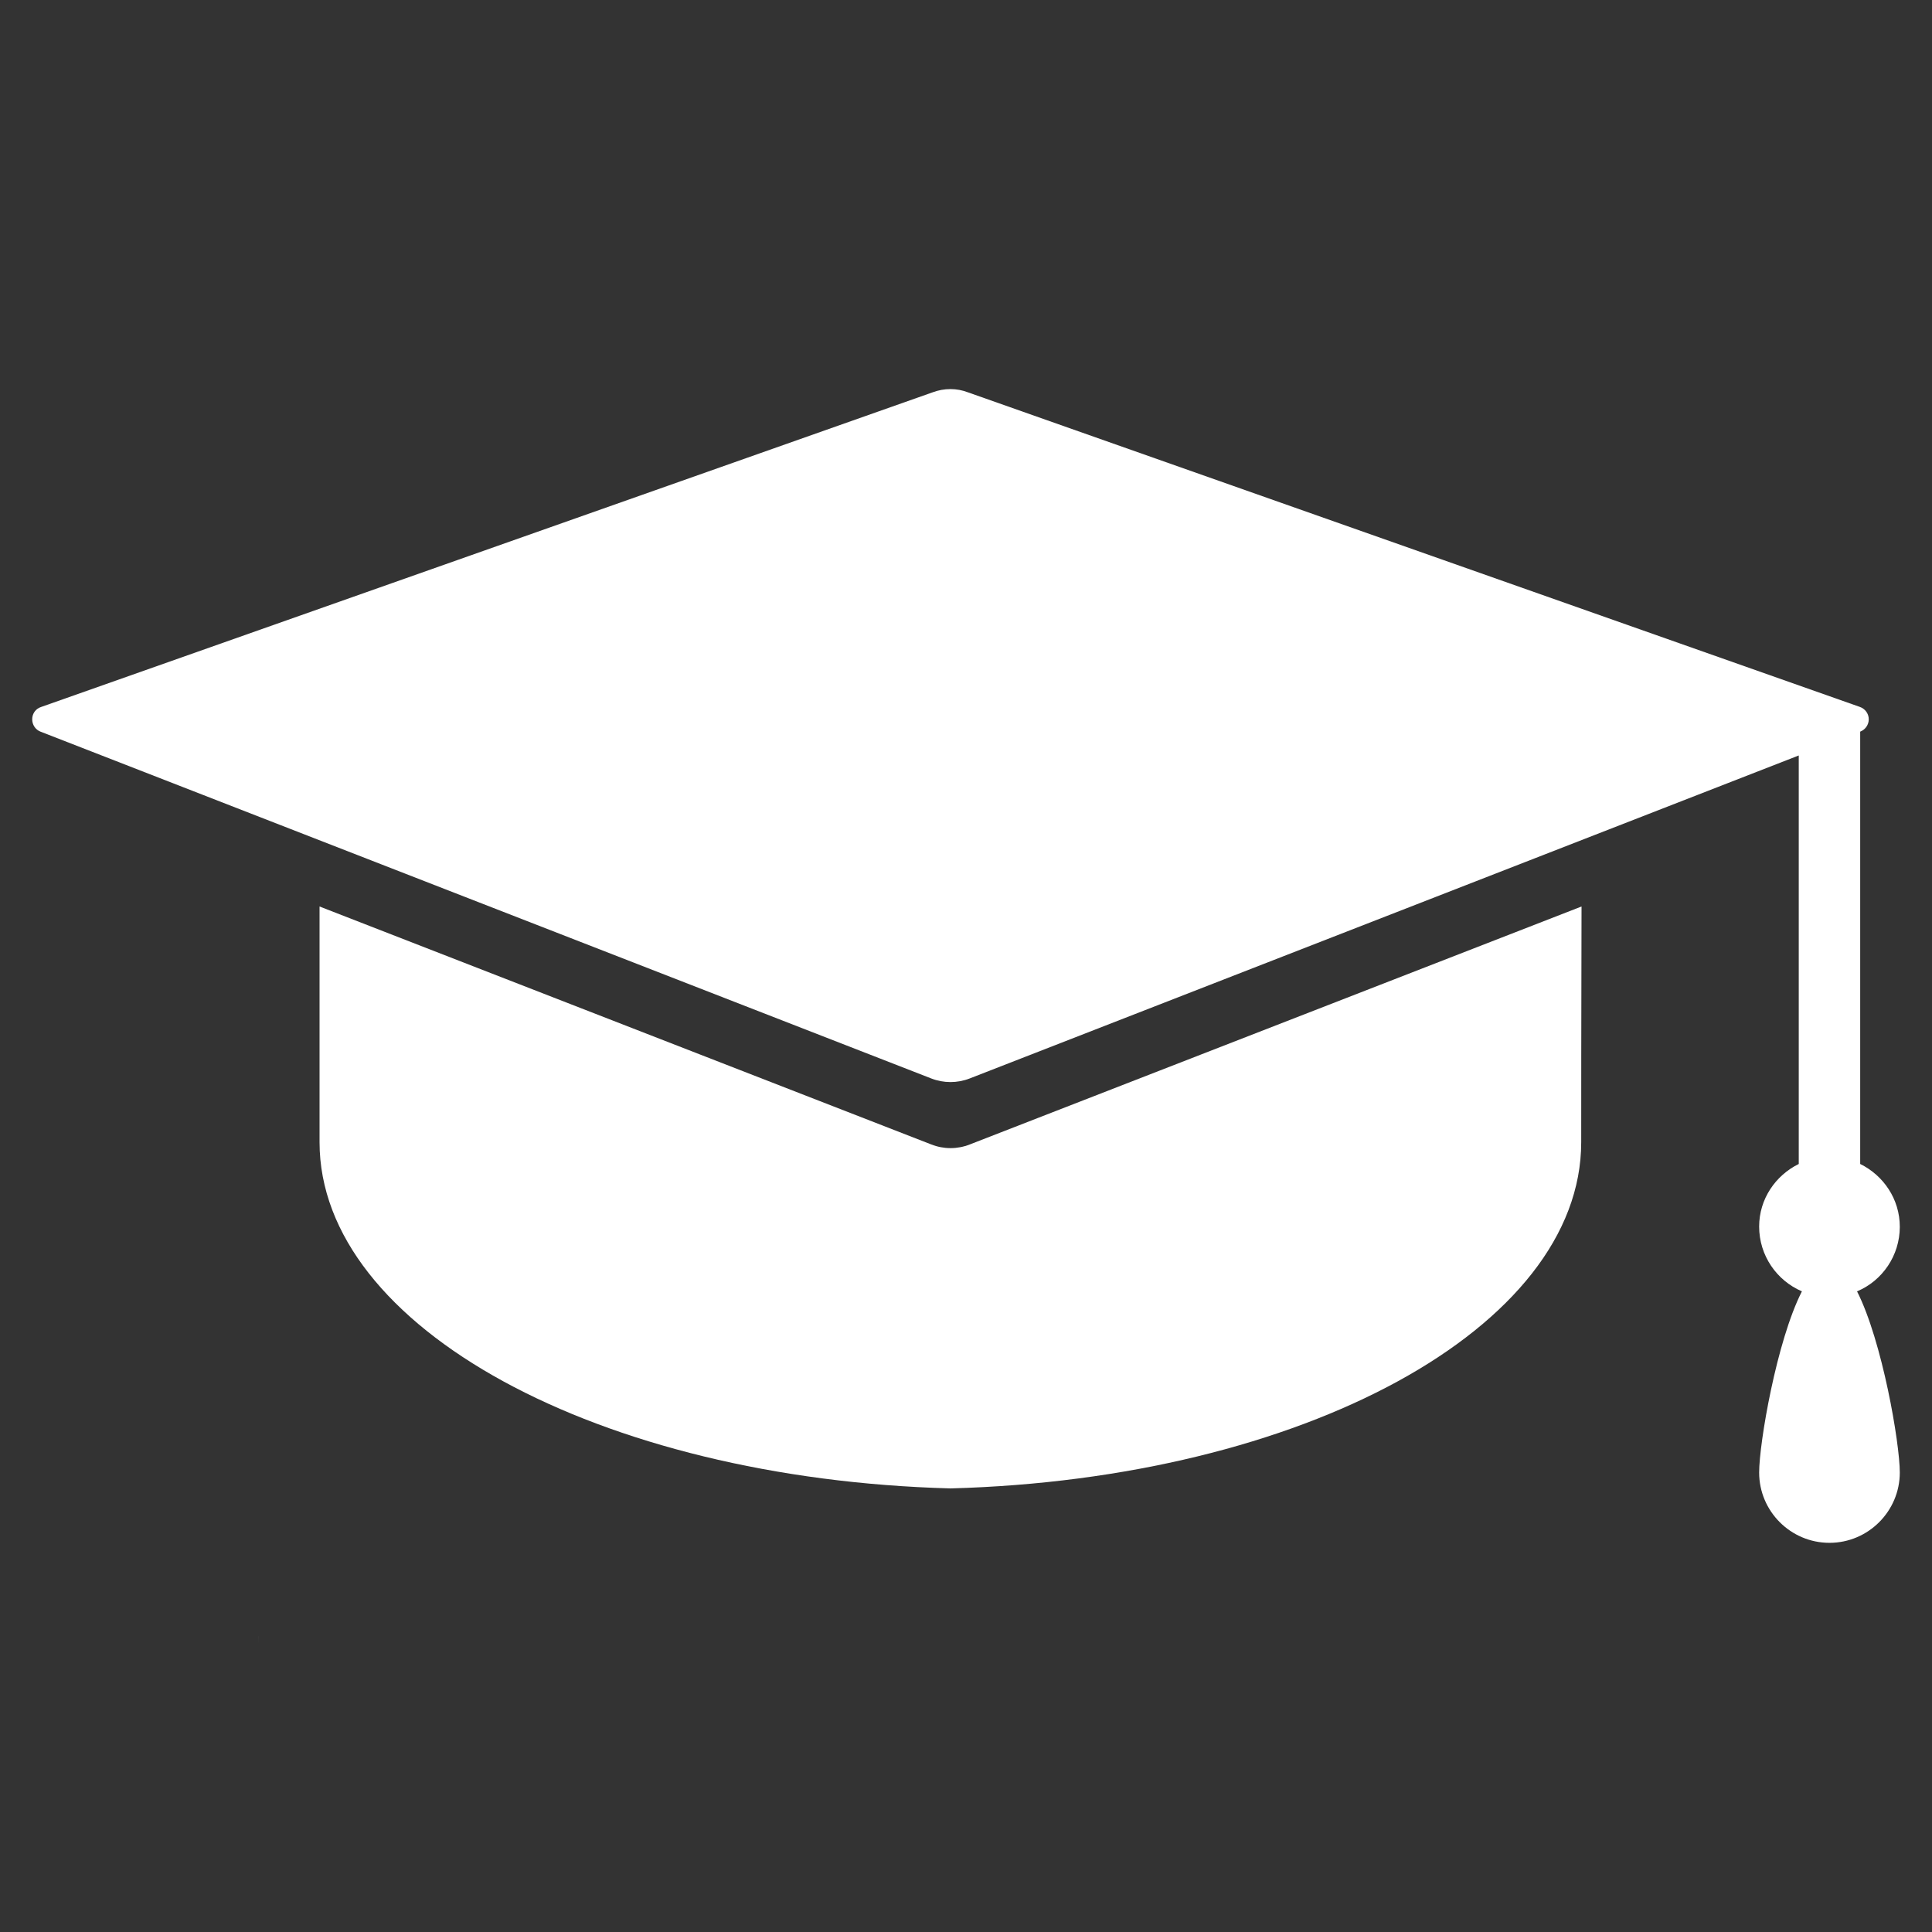 <?xml version="1.0" encoding="utf-8"?>
<!-- Generator: Adobe Illustrator 24.1.1, SVG Export Plug-In . SVG Version: 6.00 Build 0)  -->
<svg version="1.1" id="Camada_1" xmlns="http://www.w3.org/2000/svg" xmlns:xlink="http://www.w3.org/1999/xlink" x="0px" y="0px"
	 viewBox="0 0 300 300" style="enable-background:new 0 0 300 300;" xml:space="preserve">
<rect x="0" y="0" width="300" height="300" fill="#333333" stroke="none"/>
<path style="fill:#FFFFFF;" d="M40.19,255.24C40.18,252.86,40.17,254.57,40.19,255.24L40.19,255.24z M40.19,255.24"/>
<path style="fill:#FFFFFF;" d="M295,190.5c0-4.31-2.54-7.98-6.15-9.76v-67.13c0.8-0.31,1.33-1.07,1.33-1.92
	c0-0.89-0.58-1.64-1.38-1.92l-138.5-48.85c-1.73-0.67-3.7-0.67-5.48,0L6.38,109.78C5.54,110.05,5,110.8,5,111.69
	c0,0.84,0.49,1.61,1.29,1.92l138.31,53.85c1.92,0.75,4.06,0.75,5.98,0l128.73-50.15v63.43c-3.61,1.78-6.15,5.44-6.15,9.72
	c0,4.5,2.72,8.38,6.64,10.06c-3.93,7.71-6.64,23.59-6.64,28.13c0,6.03,4.91,10.92,10.92,10.92c6.01,0,10.92-4.9,10.92-10.92
	c0-4.54-2.72-20.41-6.64-28.13C292.28,198.89,295,194.96,295,190.5L295,190.5z M295,190.5"/>
<path style="fill:#FFFFFF;" d="M49.62,140.76c0,15.47,0,33.7,0,36.6c0,28.8,43.42,52.29,97.98,53.76
	c54.56-1.47,97.93-24.92,97.93-53.76c0-2.9,0-21.12,0.05-36.6l-94.99,36.95c-1.92,0.76-4.06,0.76-5.98,0L49.62,140.76z
	 M49.62,140.76"/>
</svg>
